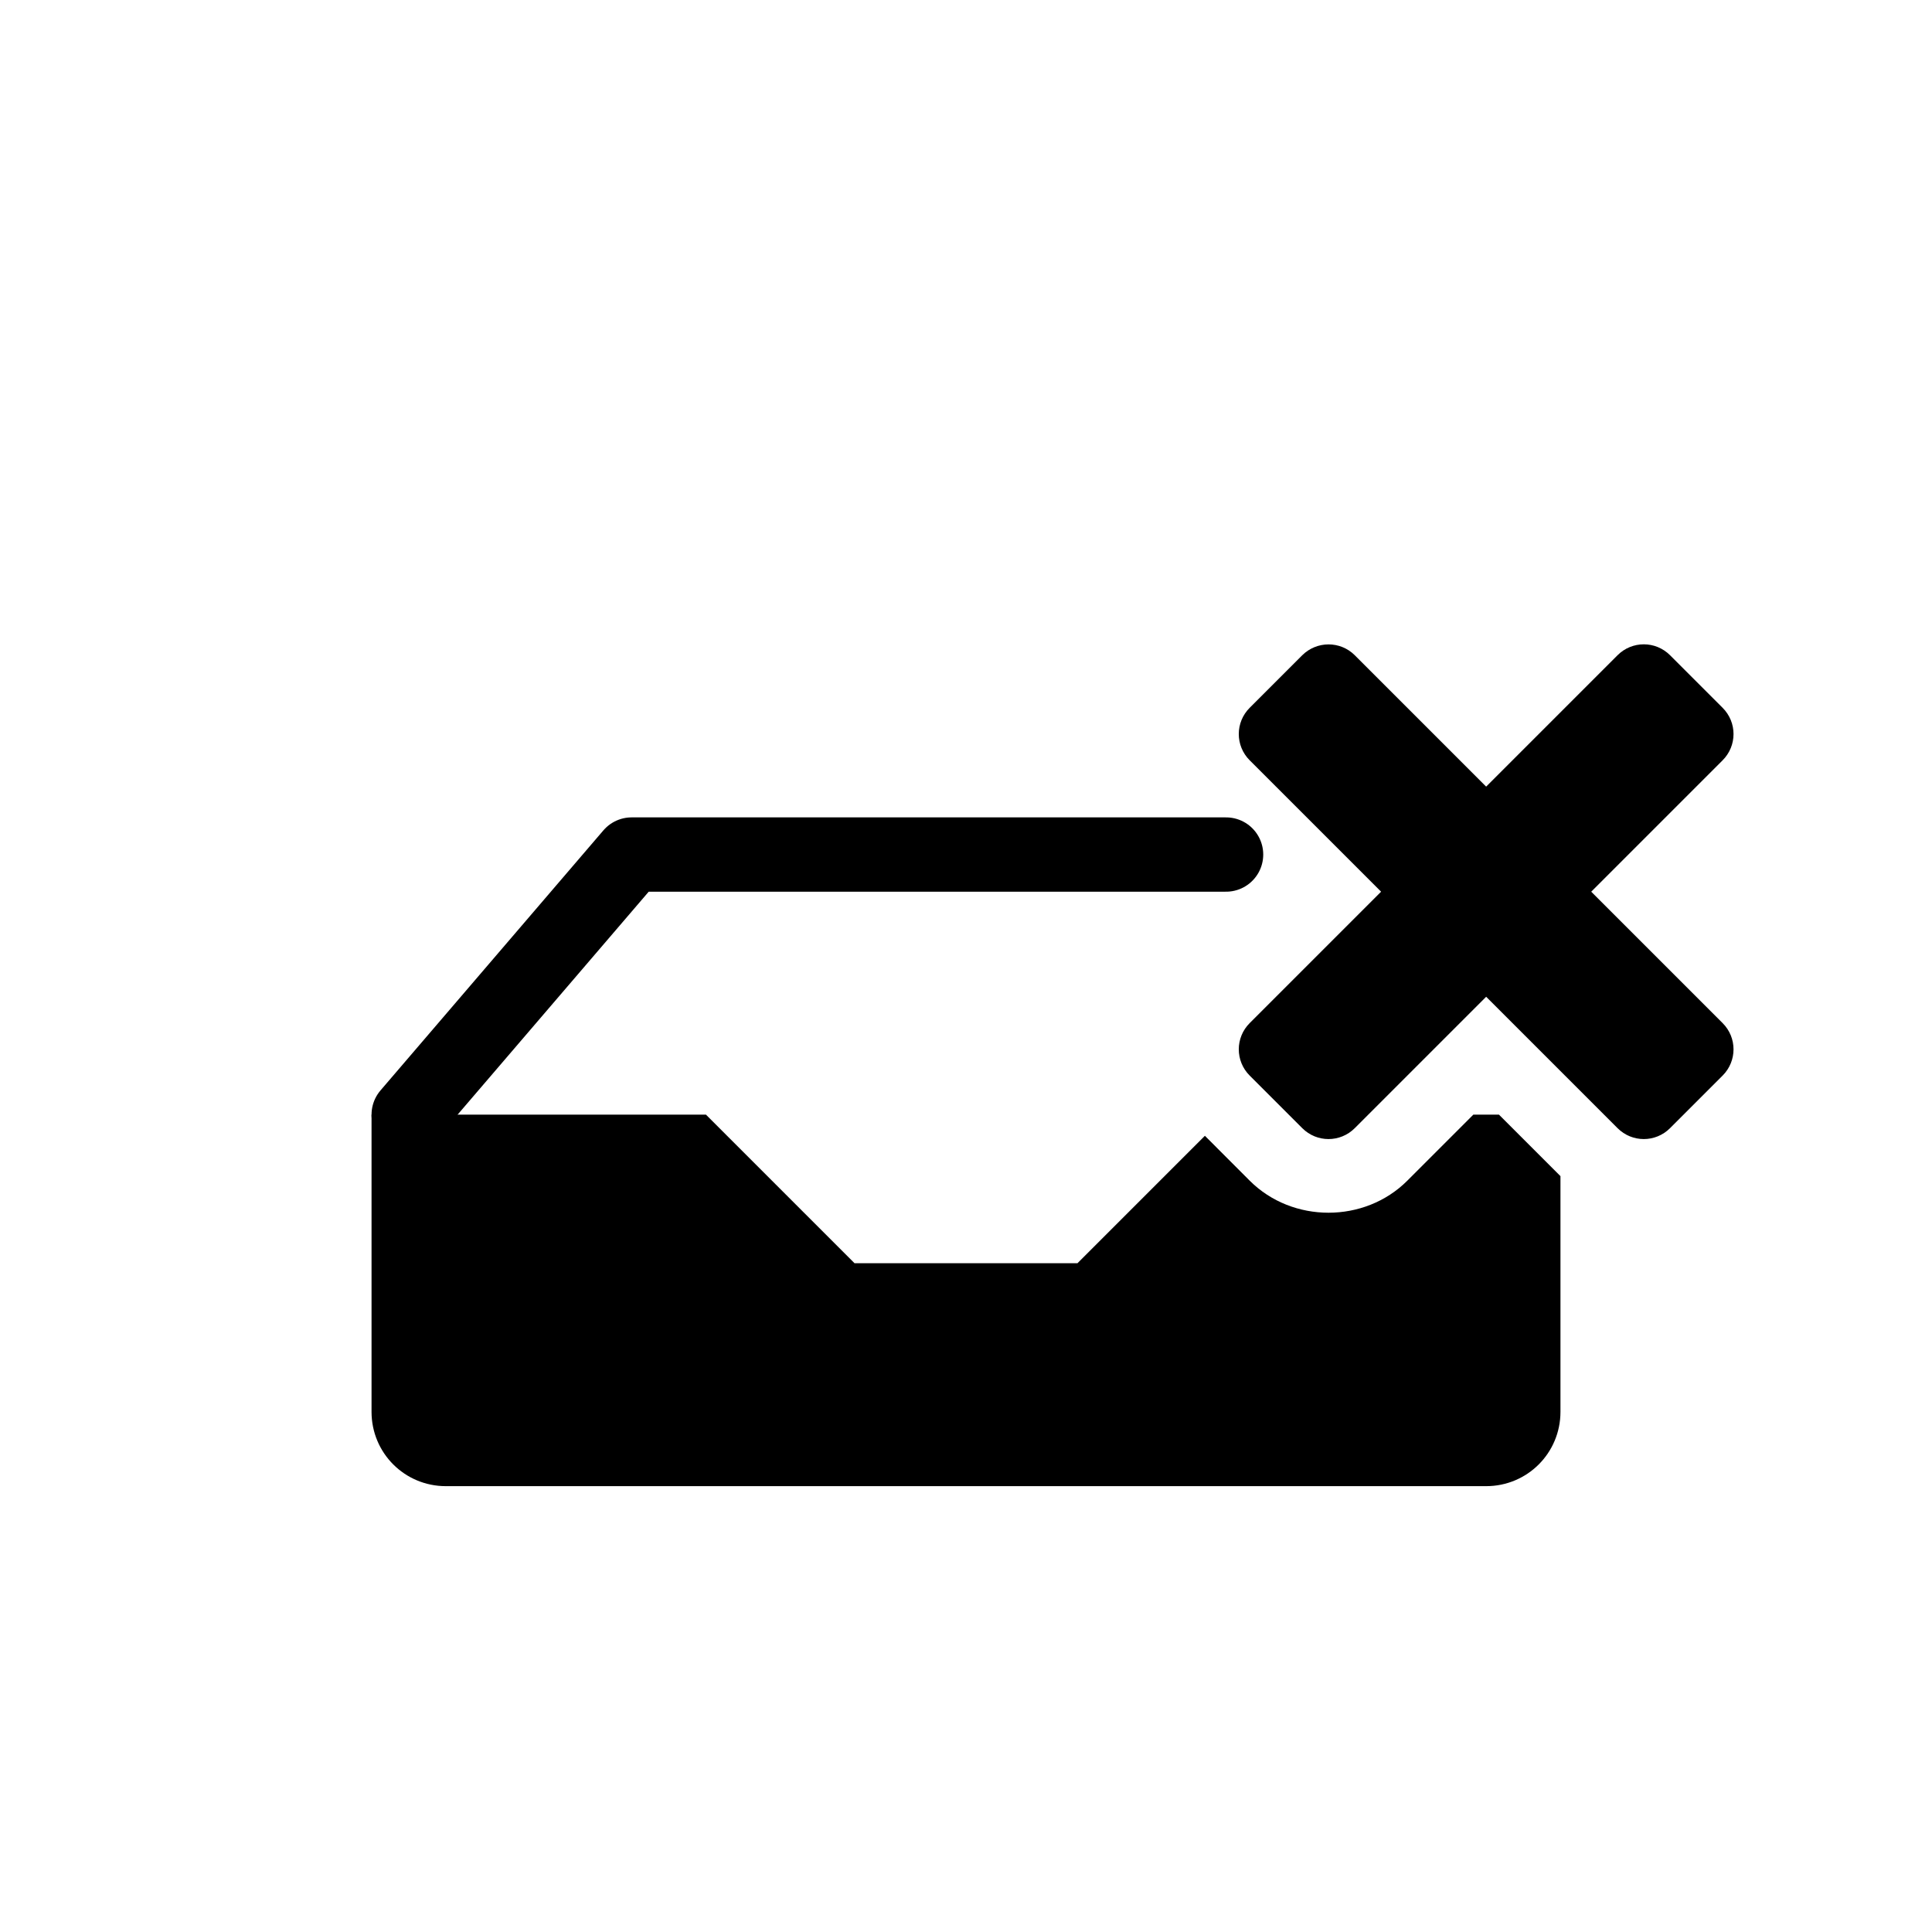 <svg width="26" height="26" viewBox="0 0 26 26" xmlns="http://www.w3.org/2000/svg">
<path d="m 5.5,15 3,-3.5 h 8" transform="" style="fill: none; stroke: #000000; stroke-width: 1px; stroke-linecap: round; stroke-linejoin: round; stroke-opacity: 1;" />
<path d="m 17.879,8.672 c -0.128,0 -0.256,0.049 -0.354,0.146 l -0.707,0.707 c -0.196,0.196 -0.196,0.511 0,0.707 L 18.586,12 16.818,13.768 c -0.196,0.196 -0.196,0.511 0,0.707 l 0.707,0.707 c 0.196,0.196 0.511,0.196 0.707,0 L 20,13.414 l 1.768,1.768 c 0.196,0.196 0.511,0.196 0.707,0 l 0.707,-0.707 c 0.196,-0.196 0.196,-0.511 0,-0.707 L 21.414,12 23.182,10.232 c 0.196,-0.196 0.196,-0.511 0,-0.707 L 22.475,8.818 c -0.196,-0.196 -0.511,-0.196 -0.707,0 L 20,10.586 18.232,8.818 c -0.098,-0.098 -0.226,-0.146 -0.354,-0.146 z M 5,15 v 4 c 0,0.554 0.446,1 1,1 h 14 c 0.554,0 1,-0.446 1,-1 V 15.828 L 20.172,15 h -0.344 l -0.889,0.889 c -0.575,0.575 -1.546,0.575 -2.121,0 L 16.215,15.285 14.5,17 h -3 l -2,-2 z" transform="" style="fill: #000000; fill-opacity: 1; stroke: none; stroke-width: 1px; stroke-linecap: butt; stroke-linejoin: miter; stroke-opacity: 1;" />
</svg>